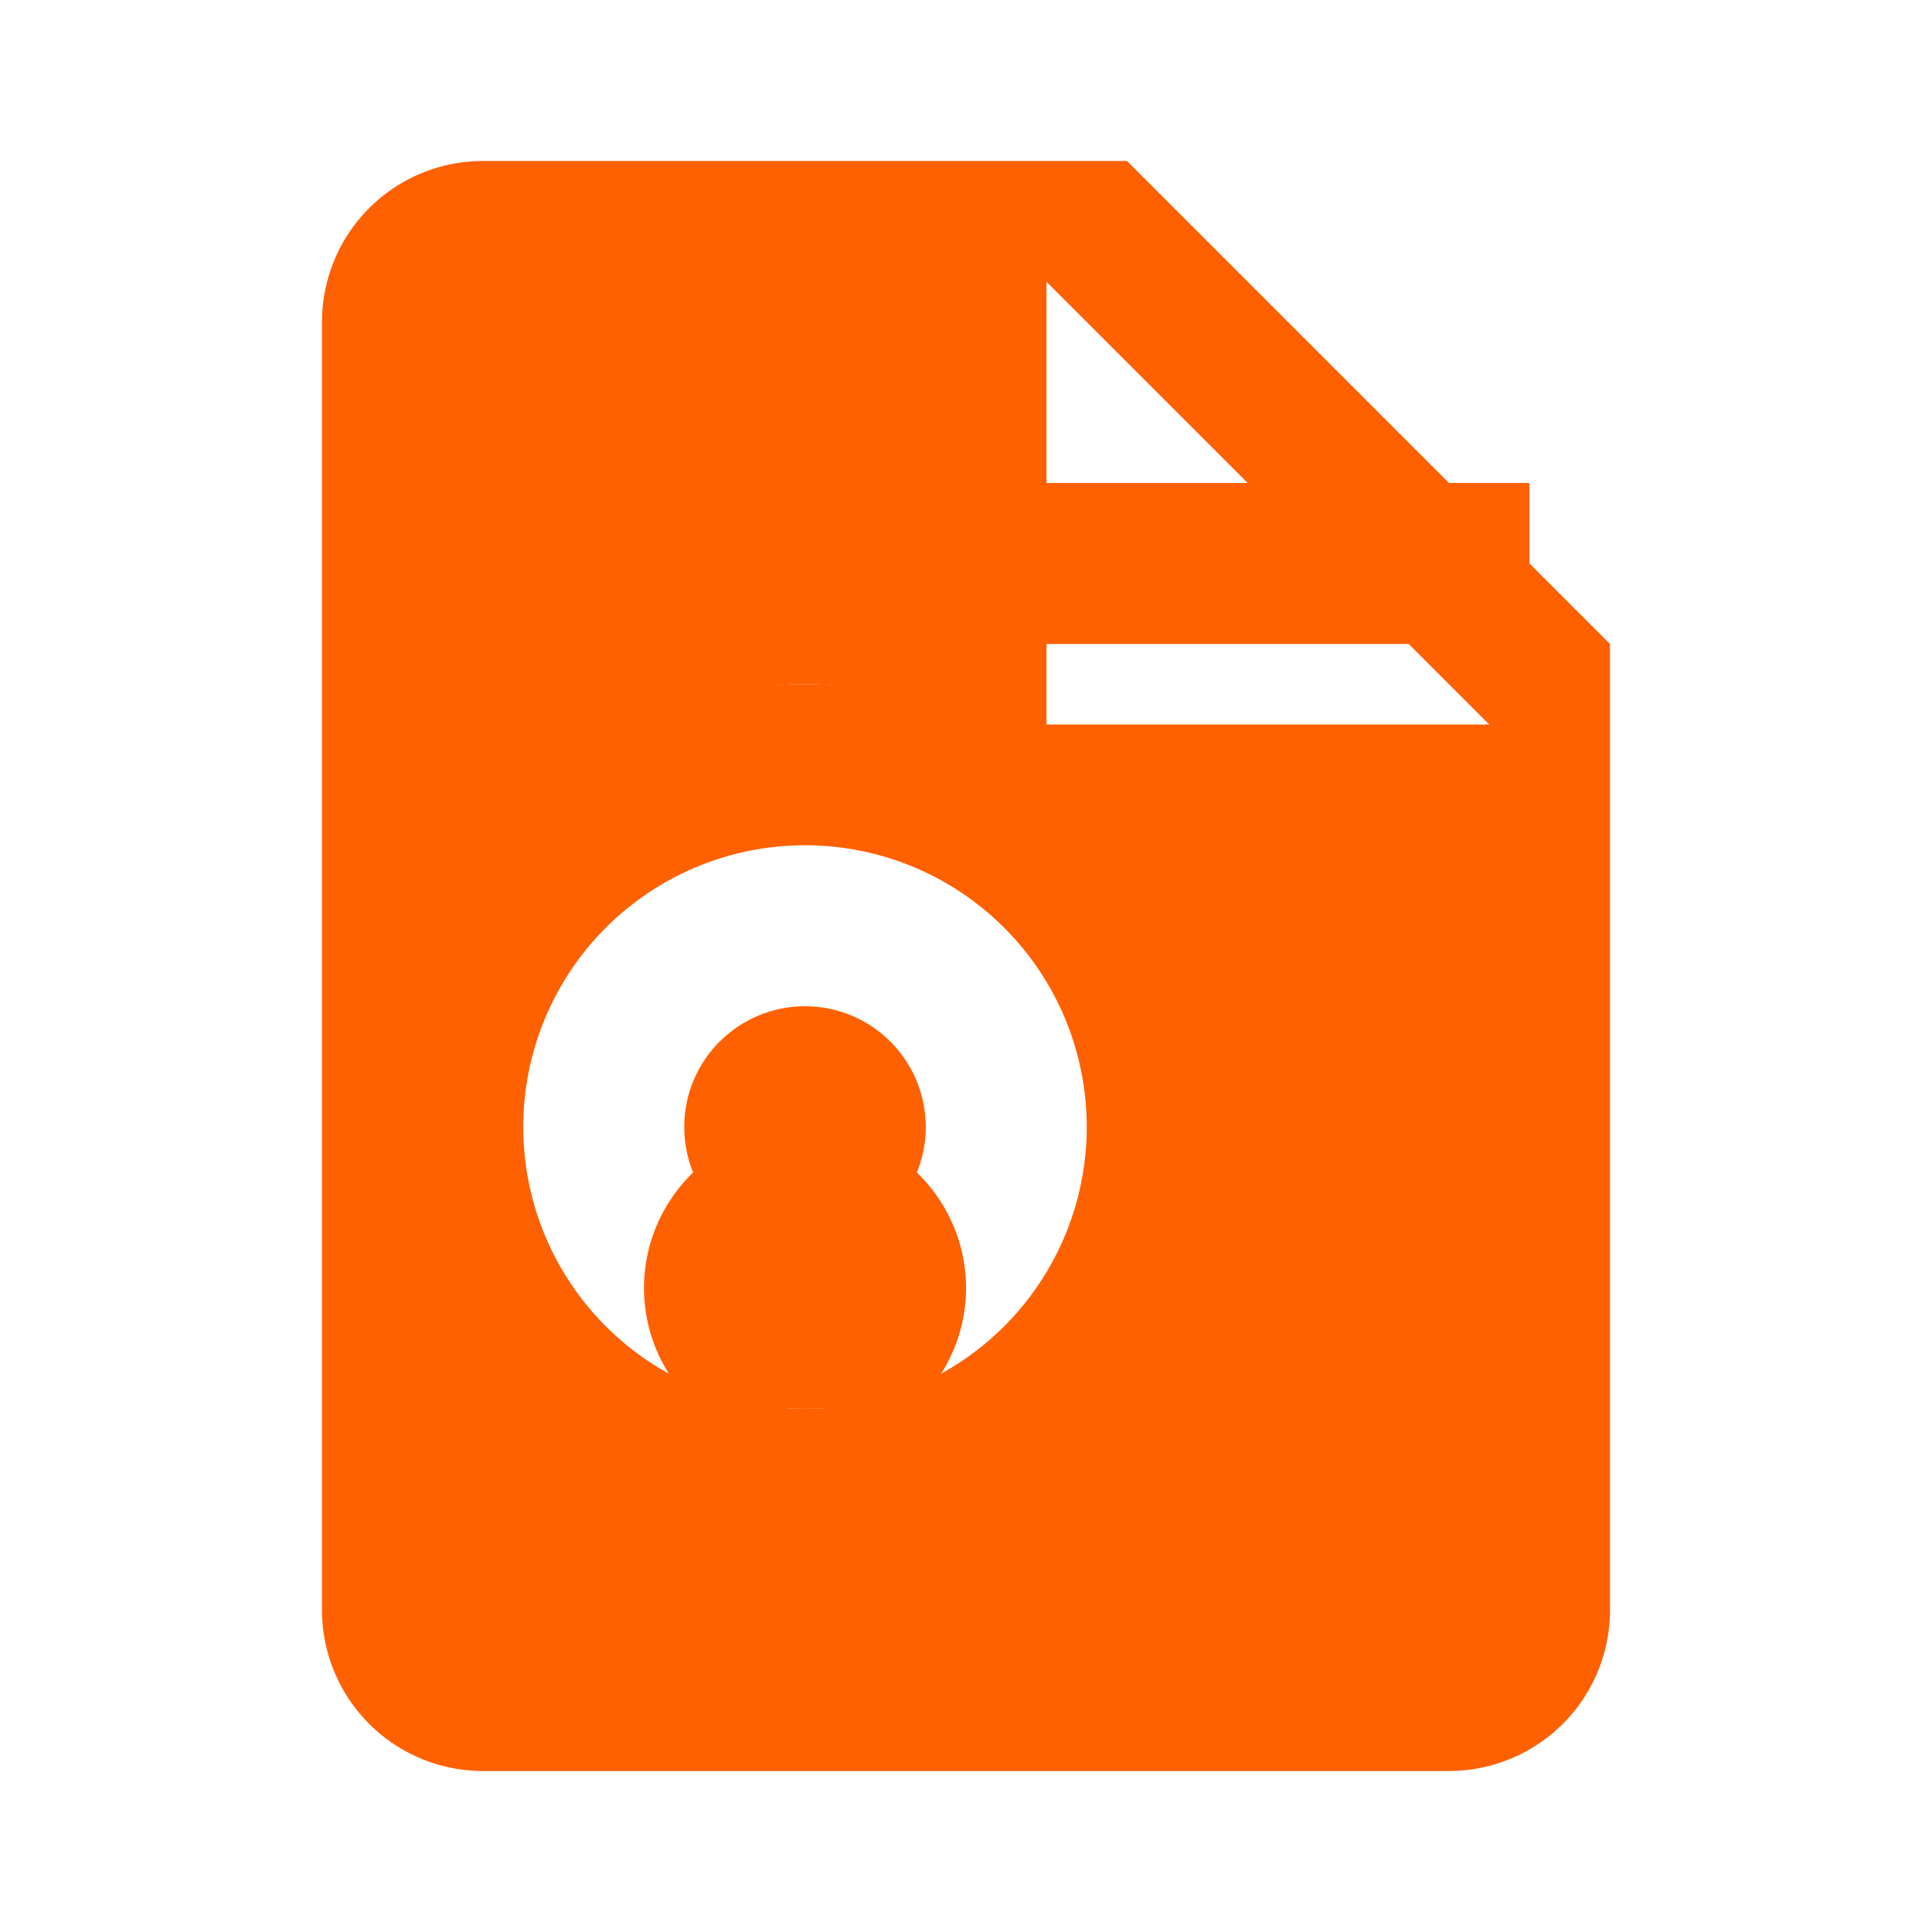 <svg xmlns="http://www.w3.org/2000/svg" viewBox="0 0 24 24" width="24" height="24">
  <path d="M0 0h24v24H0z" fill="none"/>
  <path fill="#ff6000" d="M14 2H6a2 2 0 0 0-2 2v16a2 2 0 0 0 2 2h12a2 2 0 0 0 2-2V8l-6-6zm-2 14c0 1.1-.9 2-2 2s-2-.9-2-2 .9-2 2-2 2 .9 2 2zm-2-7.5c2.49 0 4.5 2.01 4.5 4.5s-2.01 4.5-4.5 4.5-4.5-2.01-4.5-4.5 2.01-4.5 4.5-4.5zM13 9V3.5L18.5 9H13z"/>
  <path fill="#ff6000" d="M10 8.5a5.5 5.5 0 1 0 0 11 5.5 5.5 0 0 0 0-11zm0 2a3.5 3.5 0 1 1 0 7 3.5 3.5 0 0 1 0-7z"/>
  <path fill="#ff6000" d="M12 6l-1-1h-2l-1 1H5v2h14V6z"/>
  <circle cx="10" cy="14" r="1.5" fill="#ff6000"/>
</svg>
